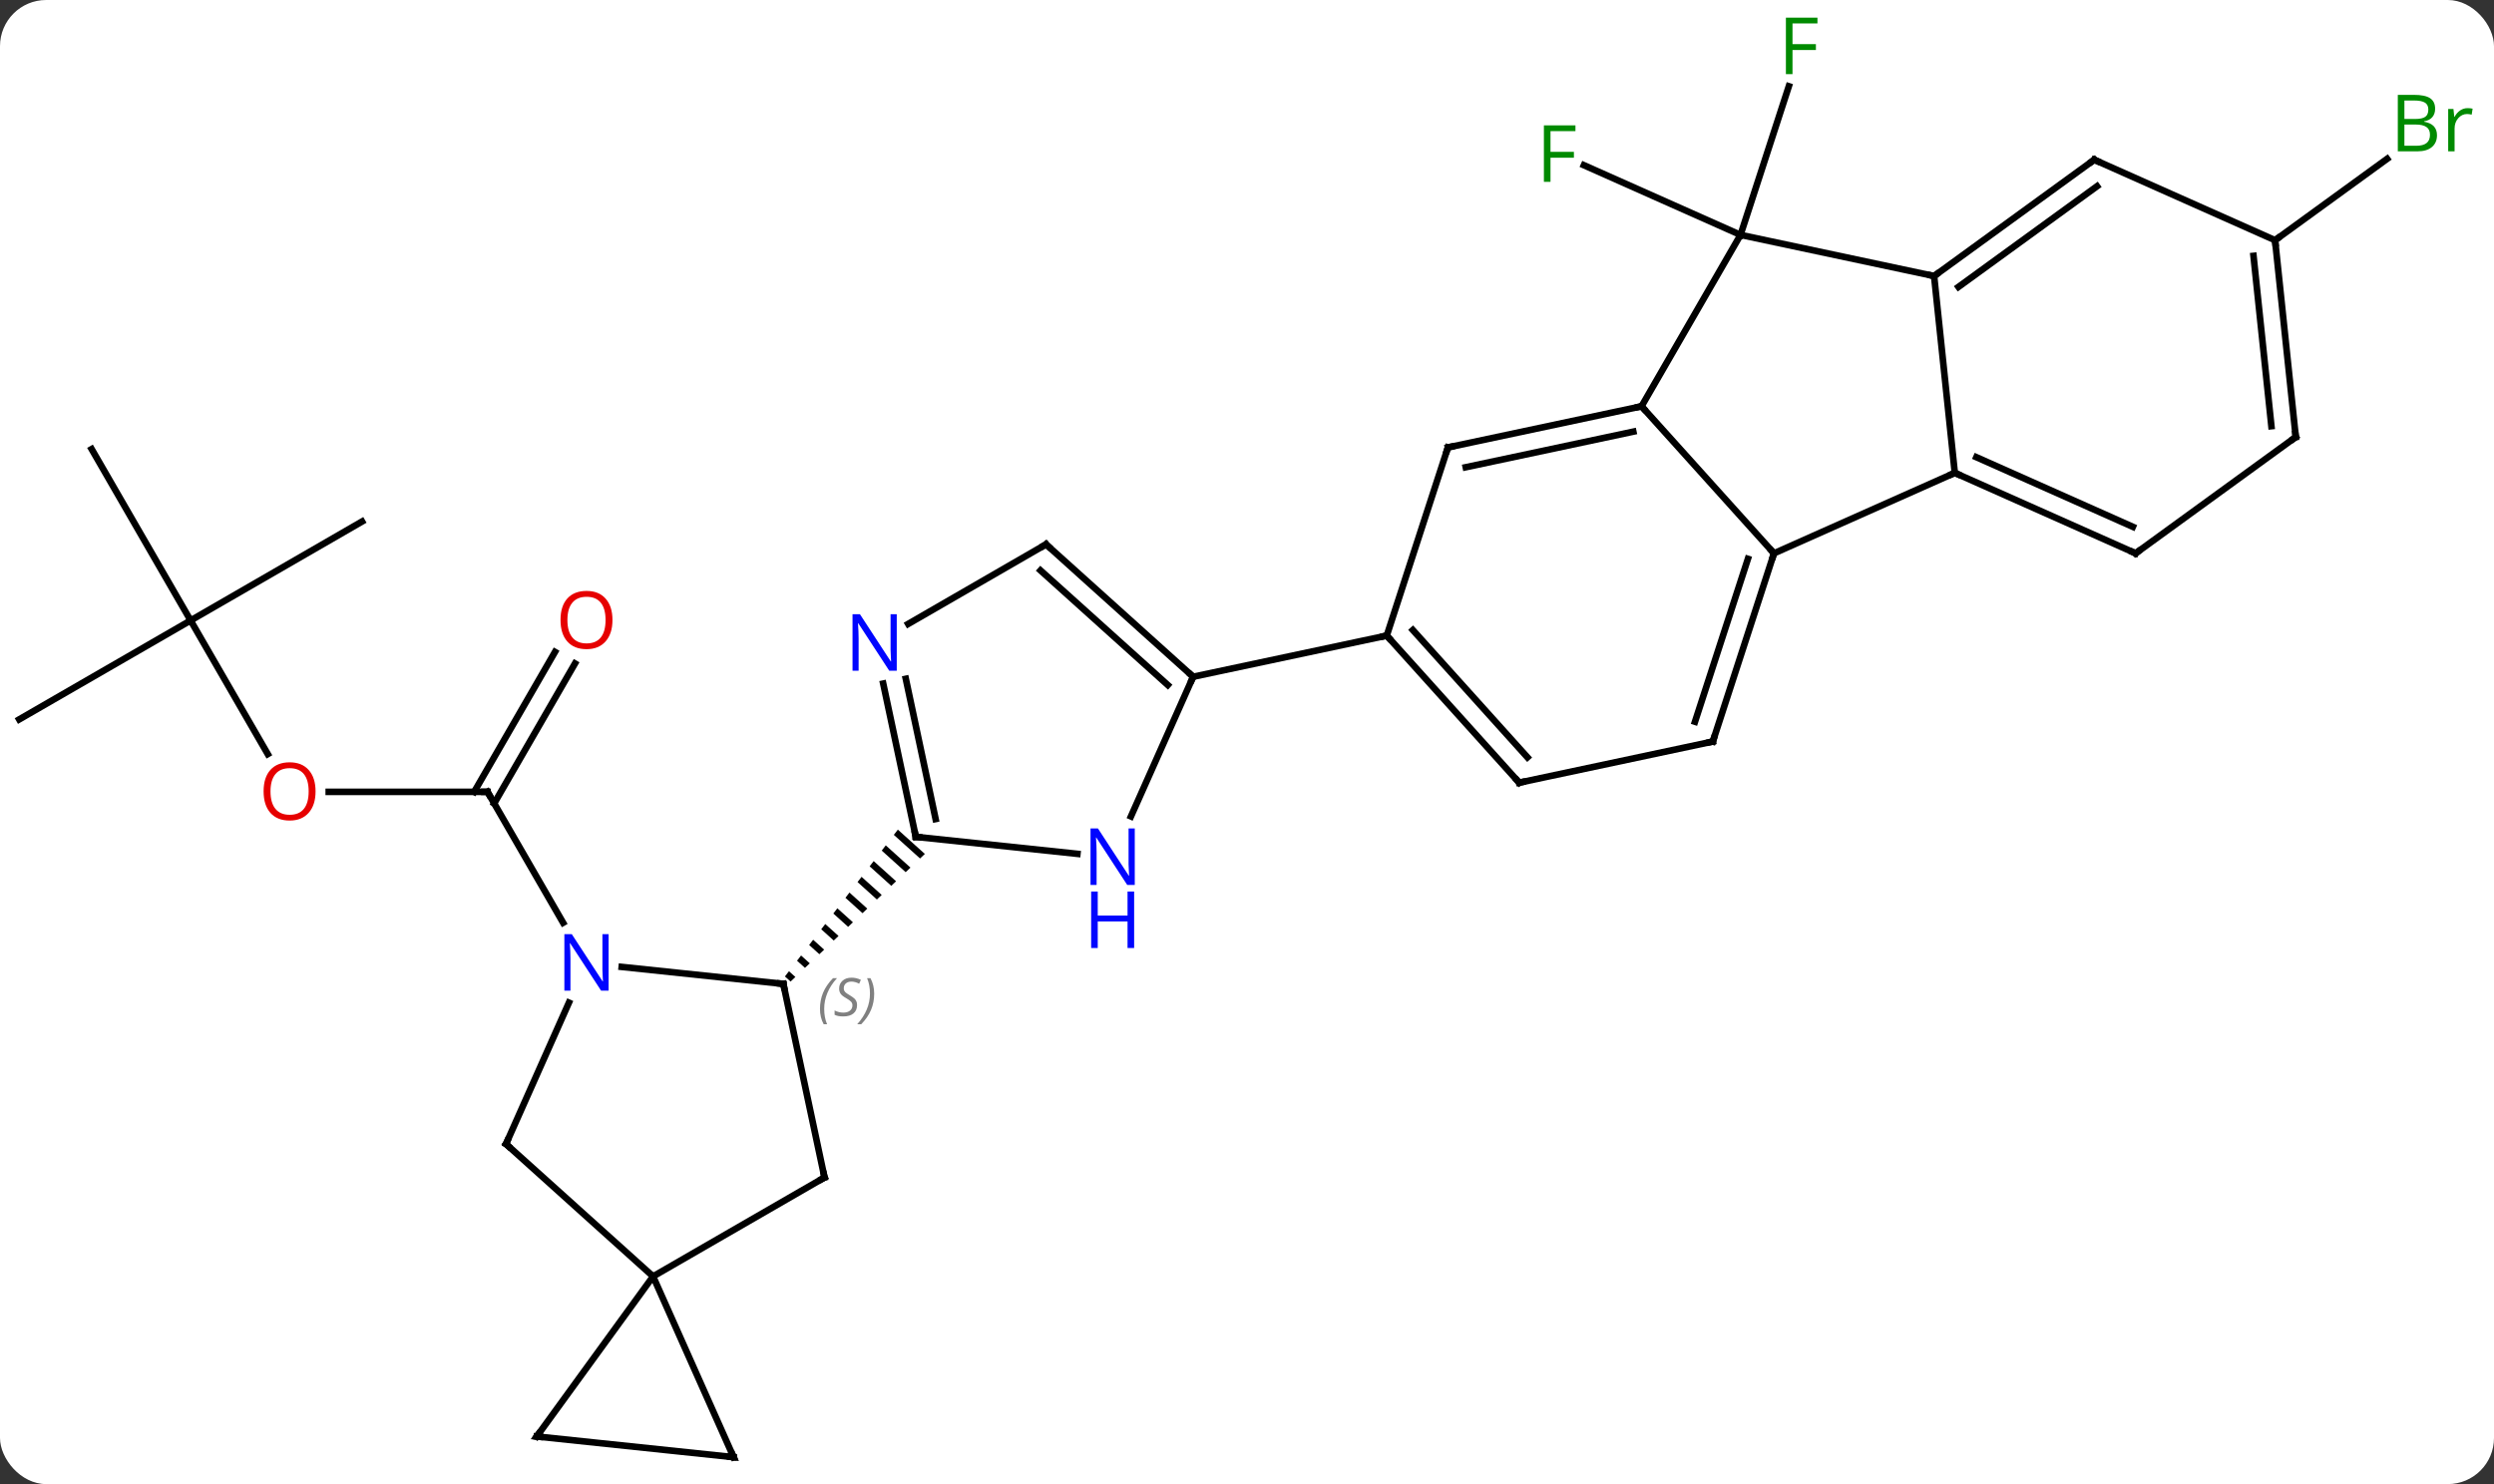 <svg width="378" viewBox="0 0 378 225" style="fill-opacity:1; color-rendering:auto; color-interpolation:auto; text-rendering:auto; stroke:black; stroke-linecap:square; stroke-miterlimit:10; shape-rendering:auto; stroke-opacity:1; fill:black; stroke-dasharray:none; font-weight:normal; stroke-width:1; font-family:'Open Sans'; font-style:normal; stroke-linejoin:miter; font-size:12; stroke-dashoffset:0; image-rendering:auto;" height="225" class="cas-substance-image" xmlns:xlink="http://www.w3.org/1999/xlink" xmlns="http://www.w3.org/2000/svg"><rect x="0" y="0" width="378" height="225" fill="#333333" stroke="none"/><svg class="cas-substance-single-component"><rect y="0" x="0" width="378" stroke="none" ry="7" rx="7" height="225" fill="white" class="cas-substance-group"/><svg y="0" x="0" width="378" viewBox="0 0 378 225" style="fill:black;" height="225" class="cas-substance-single-component-image"><svg><g><g transform="translate(186,114)" style="text-rendering:geometricPrecision; color-rendering:optimizeQuality; color-interpolation:linearRGB; stroke-linecap:butt; image-rendering:optimizeQuality;"><line y2="6.051" y1="6.051" x2="-136.173" x1="-112.11" style="fill:none;"/><line y2="-13.409" y1="7.801" x2="-98.855" x1="-111.1" style="fill:none;"/><line y2="-15.159" y1="6.051" x2="-101.886" x1="-114.131" style="fill:none;"/><line y2="25.893" y1="6.051" x2="-100.654" x1="-112.11" style="fill:none;"/><line y2="-19.932" y1="0.323" x2="-157.11" x1="-145.417" style="fill:none;"/><line y2="-34.932" y1="-19.932" x2="-131.127" x1="-157.11" style="fill:none;"/><line y2="-45.912" y1="-19.932" x2="-172.11" x1="-157.11" style="fill:none;"/><line y2="-4.932" y1="-19.932" x2="-183.09" x1="-157.11" style="fill:none;"/><line y2="-78.387" y1="-100.921" x2="77.799" x1="85.121" style="fill:none;"/><line y2="-78.387" y1="-88.953" x2="77.799" x1="54.063" style="fill:none;"/><line y2="-77.58" y1="-89.919" x2="158.82" x1="175.803" style="fill:none;"/><line y2="64.512" y1="79.512" x2="-61.035" x1="-87.018" style="fill:none;"/><line y2="59.436" y1="79.512" x2="-109.311" x1="-87.018" style="fill:none;"/><line y2="106.917" y1="79.512" x2="-74.814" x1="-87.018" style="fill:none;"/><line y2="103.782" y1="79.512" x2="-104.649" x1="-87.018" style="fill:none;"/><line y2="35.166" y1="64.512" x2="-67.272" x1="-61.035" style="fill:none;"/><line y2="38.014" y1="59.436" x2="-99.774" x1="-109.311" style="fill:none;"/><line y2="103.782" y1="106.917" x2="-104.649" x1="-74.814" style="fill:none;"/><line y2="32.592" y1="35.166" x2="-91.769" x1="-67.272" style="fill:none;"/><path style="stroke:none;" d="M-49.916 11.777 L-50.528 12.572 L-46.553 16.153 L-45.826 15.462 L-49.916 11.777 ZM-51.75 14.162 L-52.361 14.957 L-48.733 18.226 L-48.733 18.226 L-48.006 17.535 L-48.006 17.535 L-51.75 14.162 ZM-53.584 16.547 L-54.195 17.342 L-54.195 17.342 L-50.913 20.299 L-50.186 19.608 L-53.584 16.547 ZM-55.418 18.932 L-56.029 19.727 L-53.093 22.372 L-53.093 22.372 L-52.366 21.681 L-52.366 21.681 L-55.418 18.932 ZM-57.252 21.317 L-57.863 22.112 L-57.863 22.112 L-55.273 24.445 L-55.273 24.445 L-54.547 23.754 L-54.547 23.754 L-57.252 21.317 ZM-59.086 23.702 L-59.697 24.497 L-59.697 24.497 L-57.454 26.518 L-57.454 26.518 L-56.727 25.827 L-56.727 25.827 L-59.086 23.702 ZM-60.92 26.087 L-61.531 26.882 L-59.634 28.591 L-59.634 28.591 L-58.907 27.9 L-58.907 27.9 L-60.92 26.087 ZM-62.754 28.472 L-63.365 29.267 L-61.814 30.664 L-61.087 29.973 L-61.087 29.973 L-62.754 28.472 ZM-64.588 30.857 L-65.199 31.652 L-65.199 31.652 L-63.994 32.737 L-63.994 32.737 L-63.267 32.046 L-63.267 32.046 L-64.588 30.857 ZM-66.421 33.242 L-67.033 34.037 L-67.033 34.037 L-66.174 34.81 L-65.448 34.119 L-66.421 33.242 Z"/><line y2="15.447" y1="12.873" x2="-22.705" x1="-47.199" style="fill:none;"/><line y2="-10.36" y1="12.873" x2="-52.137" x1="-47.199" style="fill:none;"/><line y2="-11.088" y1="10.169" x2="-48.713" x1="-44.196" style="fill:none;"/><line y2="-11.397" y1="9.775" x2="-5.163" x1="-14.589" style="fill:none;"/><line y2="-31.473" y1="-19.408" x2="-27.456" x1="-48.352" style="fill:none;"/><line y2="-31.473" y1="-11.397" x2="-27.456" x1="-5.163" style="fill:none;"/><line y2="-27.52" y1="-10.148" x2="-28.297" x1="-9.007" style="fill:none;"/><line y2="-17.637" y1="-11.397" x2="24.183" x1="-5.163" style="fill:none;"/><line y2="-46.167" y1="-17.637" x2="33.453" x1="24.183" style="fill:none;"/><line y2="4.659" y1="-17.637" x2="44.256" x1="24.183" style="fill:none;"/><line y2="0.815" y1="-18.477" x2="45.505" x1="28.136" style="fill:none;"/><line y2="-52.404" y1="-46.167" x2="62.799" x1="33.453" style="fill:none;"/><line y2="-48.56" y1="-43.164" x2="61.55" x1="36.157" style="fill:none;"/><line y2="-1.578" y1="4.659" x2="73.602" x1="44.256" style="fill:none;"/><line y2="-30.111" y1="-52.404" x2="82.872" x1="62.799" style="fill:none;"/><line y2="-78.387" y1="-52.404" x2="77.799" x1="62.799" style="fill:none;"/><line y2="-30.111" y1="-1.578" x2="82.872" x1="73.602" style="fill:none;"/><line y2="-29.271" y1="-4.581" x2="78.919" x1="70.898" style="fill:none;"/><line y2="-42.312" y1="-30.111" x2="110.277" x1="82.872" style="fill:none;"/><line y2="-72.147" y1="-78.387" x2="107.142" x1="77.799" style="fill:none;"/><line y2="-72.147" y1="-42.312" x2="107.142" x1="110.277" style="fill:none;"/><line y2="-30.111" y1="-42.312" x2="137.685" x1="110.277" style="fill:none;"/><line y2="-34.13" y1="-44.688" x2="137.262" x1="113.546" style="fill:none;"/><line y2="-89.781" y1="-72.147" x2="131.412" x1="107.142" style="fill:none;"/><line y2="-85.762" y1="-70.503" x2="131.834" x1="110.834" style="fill:none;"/><line y2="-47.745" y1="-30.111" x2="161.955" x1="137.685" style="fill:none;"/><line y2="-77.58" y1="-89.781" x2="158.82" x1="131.412" style="fill:none;"/><line y2="-77.58" y1="-47.745" x2="158.82" x1="161.955" style="fill:none;"/><line y2="-75.205" y1="-49.389" x2="155.55" x1="158.263" style="fill:none;"/><path style="fill:none; stroke-miterlimit:5;" d="M-112.61 6.051 L-112.11 6.051 L-111.86 6.484"/></g><g transform="translate(186,114)" style="stroke-linecap:butt; fill:rgb(230,0,0); text-rendering:geometricPrecision; color-rendering:optimizeQuality; image-rendering:optimizeQuality; font-family:'Open Sans'; stroke:rgb(230,0,0); color-interpolation:linearRGB; stroke-miterlimit:5;"><path style="stroke:none;" d="M-138.173 5.981 Q-138.173 8.043 -139.212 9.223 Q-140.251 10.403 -142.094 10.403 Q-143.985 10.403 -145.016 9.239 Q-146.048 8.074 -146.048 5.965 Q-146.048 3.871 -145.016 2.723 Q-143.985 1.574 -142.094 1.574 Q-140.235 1.574 -139.204 2.746 Q-138.173 3.918 -138.173 5.981 ZM-145.001 5.981 Q-145.001 7.715 -144.258 8.621 Q-143.516 9.528 -142.094 9.528 Q-140.673 9.528 -139.946 8.629 Q-139.219 7.731 -139.219 5.981 Q-139.219 4.246 -139.946 3.356 Q-140.673 2.465 -142.094 2.465 Q-143.516 2.465 -144.258 3.364 Q-145.001 4.262 -145.001 5.981 Z"/><path style="stroke:none;" d="M-93.172 -20.002 Q-93.172 -17.94 -94.212 -16.76 Q-95.251 -15.58 -97.094 -15.58 Q-98.985 -15.58 -100.016 -16.744 Q-101.047 -17.909 -101.047 -20.018 Q-101.047 -22.112 -100.016 -23.26 Q-98.985 -24.409 -97.094 -24.409 Q-95.235 -24.409 -94.204 -23.237 Q-93.172 -22.065 -93.172 -20.002 ZM-100.001 -20.002 Q-100.001 -18.268 -99.258 -17.362 Q-98.516 -16.455 -97.094 -16.455 Q-95.672 -16.455 -94.946 -17.354 Q-94.219 -18.252 -94.219 -20.002 Q-94.219 -21.737 -94.946 -22.627 Q-95.672 -23.518 -97.094 -23.518 Q-98.516 -23.518 -99.258 -22.619 Q-100.001 -21.721 -100.001 -20.002 Z"/><path style="fill:rgb(0,138,0); stroke:none;" d="M85.678 -102.761 L84.678 -102.761 L84.678 -111.323 L89.46 -111.323 L89.46 -110.448 L85.678 -110.448 L85.678 -107.308 L89.225 -107.308 L89.225 -106.417 L85.678 -106.417 L85.678 -102.761 Z"/><path style="fill:rgb(0,138,0); stroke:none;" d="M49 -86.432 L48 -86.432 L48 -94.994 L52.782 -94.994 L52.782 -94.119 L49 -94.119 L49 -90.979 L52.547 -90.979 L52.547 -90.088 L49 -90.088 L49 -86.432 Z"/><path style="fill:rgb(0,138,0); stroke:none;" d="M177.421 -99.62 L179.843 -99.62 Q181.546 -99.62 182.312 -99.112 Q183.077 -98.605 183.077 -97.511 Q183.077 -96.745 182.655 -96.245 Q182.234 -95.745 181.405 -95.605 L181.405 -95.542 Q183.359 -95.214 183.359 -93.495 Q183.359 -92.355 182.585 -91.706 Q181.812 -91.058 180.421 -91.058 L177.421 -91.058 L177.421 -99.62 ZM178.421 -95.964 L180.062 -95.964 Q181.124 -95.964 181.585 -96.292 Q182.046 -96.62 182.046 -97.401 Q182.046 -98.12 181.53 -98.441 Q181.015 -98.761 179.89 -98.761 L178.421 -98.761 L178.421 -95.964 ZM178.421 -95.12 L178.421 -91.901 L180.218 -91.901 Q181.249 -91.901 181.773 -92.308 Q182.296 -92.714 182.296 -93.573 Q182.296 -94.37 181.757 -94.745 Q181.218 -95.12 180.124 -95.12 L178.421 -95.12 ZM187.993 -97.605 Q188.415 -97.605 188.759 -97.526 L188.618 -96.62 Q188.228 -96.714 187.915 -96.714 Q187.134 -96.714 186.579 -96.081 Q186.025 -95.448 186.025 -94.511 L186.025 -91.058 L185.056 -91.058 L185.056 -97.48 L185.853 -97.48 L185.978 -96.292 L186.025 -96.292 Q186.368 -96.917 186.876 -97.261 Q187.384 -97.605 187.993 -97.605 Z"/><path style="fill:none; stroke:black;" d="M-61.468 64.762 L-61.035 64.512 L-61.139 64.023"/><path style="fill:none; stroke:black;" d="M-108.939 59.771 L-109.311 59.436 L-109.108 58.979"/><path style="fill:none; stroke:black;" d="M-75.017 106.46 L-74.814 106.917 L-75.311 106.865"/><path style="fill:none; stroke:black;" d="M-104.355 103.377 L-104.649 103.782 L-104.152 103.834"/><path style="fill:none; stroke:black;" d="M-67.168 35.655 L-67.272 35.166 L-67.769 35.114"/></g><g transform="translate(186,114)" style="stroke-linecap:butt; font-size:8.4px; fill:gray; text-rendering:geometricPrecision; image-rendering:optimizeQuality; color-rendering:optimizeQuality; font-family:'Open Sans'; font-style:italic; stroke:gray; color-interpolation:linearRGB; stroke-miterlimit:5;"><path style="stroke:none;" d="M-61.721 38.958 Q-61.721 37.629 -61.252 36.504 Q-60.784 35.379 -59.752 34.301 L-59.143 34.301 Q-60.112 35.364 -60.596 36.536 Q-61.081 37.708 -61.081 38.942 Q-61.081 40.27 -60.643 41.286 L-61.159 41.286 Q-61.721 40.254 -61.721 38.958 ZM-56.099 38.364 Q-56.099 39.192 -56.646 39.645 Q-57.193 40.098 -58.193 40.098 Q-58.599 40.098 -58.911 40.043 Q-59.224 39.989 -59.505 39.848 L-59.505 39.192 Q-58.88 39.52 -58.177 39.52 Q-57.552 39.52 -57.177 39.223 Q-56.802 38.926 -56.802 38.411 Q-56.802 38.098 -57.005 37.871 Q-57.208 37.645 -57.771 37.317 Q-58.364 36.989 -58.591 36.661 Q-58.818 36.333 -58.818 35.879 Q-58.818 35.145 -58.302 34.684 Q-57.786 34.223 -56.943 34.223 Q-56.568 34.223 -56.232 34.301 Q-55.896 34.379 -55.521 34.551 L-55.786 35.145 Q-56.036 34.989 -56.357 34.903 Q-56.677 34.817 -56.943 34.817 Q-57.474 34.817 -57.794 35.09 Q-58.114 35.364 -58.114 35.833 Q-58.114 36.036 -58.044 36.184 Q-57.974 36.333 -57.833 36.465 Q-57.693 36.598 -57.271 36.848 Q-56.708 37.192 -56.505 37.387 Q-56.302 37.583 -56.2 37.817 Q-56.099 38.051 -56.099 38.364 ZM-53.504 36.645 Q-53.504 37.973 -53.981 39.106 Q-54.457 40.239 -55.473 41.286 L-56.082 41.286 Q-54.145 39.129 -54.145 36.645 Q-54.145 35.317 -54.582 34.301 L-54.067 34.301 Q-53.504 35.364 -53.504 36.645 Z"/></g><g transform="translate(186,114)" style="stroke-linecap:butt; fill:rgb(0,5,255); text-rendering:geometricPrecision; color-rendering:optimizeQuality; image-rendering:optimizeQuality; font-family:'Open Sans'; stroke:rgb(0,5,255); color-interpolation:linearRGB; stroke-miterlimit:5;"><path style="stroke:none;" d="M-93.758 36.187 L-94.899 36.187 L-99.587 29 L-99.633 29 Q-99.54 30.265 -99.54 31.312 L-99.54 36.187 L-100.462 36.187 L-100.462 27.625 L-99.337 27.625 L-94.665 34.781 L-94.618 34.781 Q-94.618 34.625 -94.665 33.765 Q-94.712 32.906 -94.696 32.531 L-94.696 27.625 L-93.758 27.625 L-93.758 36.187 Z"/><path style="fill:none; stroke:black;" d="M-46.702 12.925 L-47.199 12.873 L-47.303 12.384"/><path style="stroke:none;" d="M-14.012 20.164 L-15.153 20.164 L-19.841 12.977 L-19.887 12.977 Q-19.794 14.242 -19.794 15.289 L-19.794 20.164 L-20.716 20.164 L-20.716 11.602 L-19.591 11.602 L-14.919 18.758 L-14.872 18.758 Q-14.872 18.602 -14.919 17.742 Q-14.966 16.883 -14.95 16.508 L-14.95 11.602 L-14.012 11.602 L-14.012 20.164 Z"/><path style="stroke:none;" d="M-14.106 29.727 L-15.106 29.727 L-15.106 25.695 L-19.622 25.695 L-19.622 29.727 L-20.622 29.727 L-20.622 21.164 L-19.622 21.164 L-19.622 24.805 L-15.106 24.805 L-15.106 21.164 L-14.106 21.164 L-14.106 29.727 Z"/><path style="stroke:none;" d="M-50.084 -12.317 L-51.225 -12.317 L-55.913 -19.504 L-55.959 -19.504 Q-55.866 -18.239 -55.866 -17.192 L-55.866 -12.317 L-56.788 -12.317 L-56.788 -20.879 L-55.663 -20.879 L-50.991 -13.723 L-50.944 -13.723 Q-50.944 -13.879 -50.991 -14.739 Q-51.038 -15.598 -51.022 -15.973 L-51.022 -20.879 L-50.084 -20.879 L-50.084 -12.317 Z"/><path style="fill:none; stroke:black;" d="M-5.535 -11.732 L-5.163 -11.397 L-5.366 -10.94"/><path style="fill:none; stroke:black;" d="M-27.889 -31.223 L-27.456 -31.473 L-27.084 -31.138"/><path style="fill:none; stroke:black;" d="M24.517 -17.265 L24.183 -17.637 L23.694 -17.533"/><path style="fill:none; stroke:black;" d="M33.298 -45.691 L33.453 -46.167 L33.942 -46.271"/><path style="fill:none; stroke:black;" d="M43.922 4.287 L44.256 4.659 L44.745 4.555"/><path style="fill:none; stroke:black;" d="M62.31 -52.3 L62.799 -52.404 L63.134 -52.032"/><path style="fill:none; stroke:black;" d="M73.113 -1.474 L73.602 -1.578 L73.757 -2.054"/><path style="fill:none; stroke:black;" d="M82.718 -29.636 L82.872 -30.111 L82.537 -30.483"/><path style="fill:none; stroke:black;" d="M110.734 -42.109 L110.277 -42.312 L109.82 -42.109"/><path style="fill:none; stroke:black;" d="M107.546 -72.441 L107.142 -72.147 L106.653 -72.251"/><path style="fill:none; stroke:black;" d="M137.228 -30.314 L137.685 -30.111 L138.089 -30.405"/><path style="fill:none; stroke:black;" d="M131.007 -89.487 L131.412 -89.781 L131.869 -89.578"/><path style="fill:none; stroke:black;" d="M161.55 -47.451 L161.955 -47.745 L161.903 -48.242"/><path style="fill:none; stroke:black;" d="M158.872 -77.083 L158.82 -77.58 L159.225 -77.874"/></g></g></svg></svg></svg></svg>